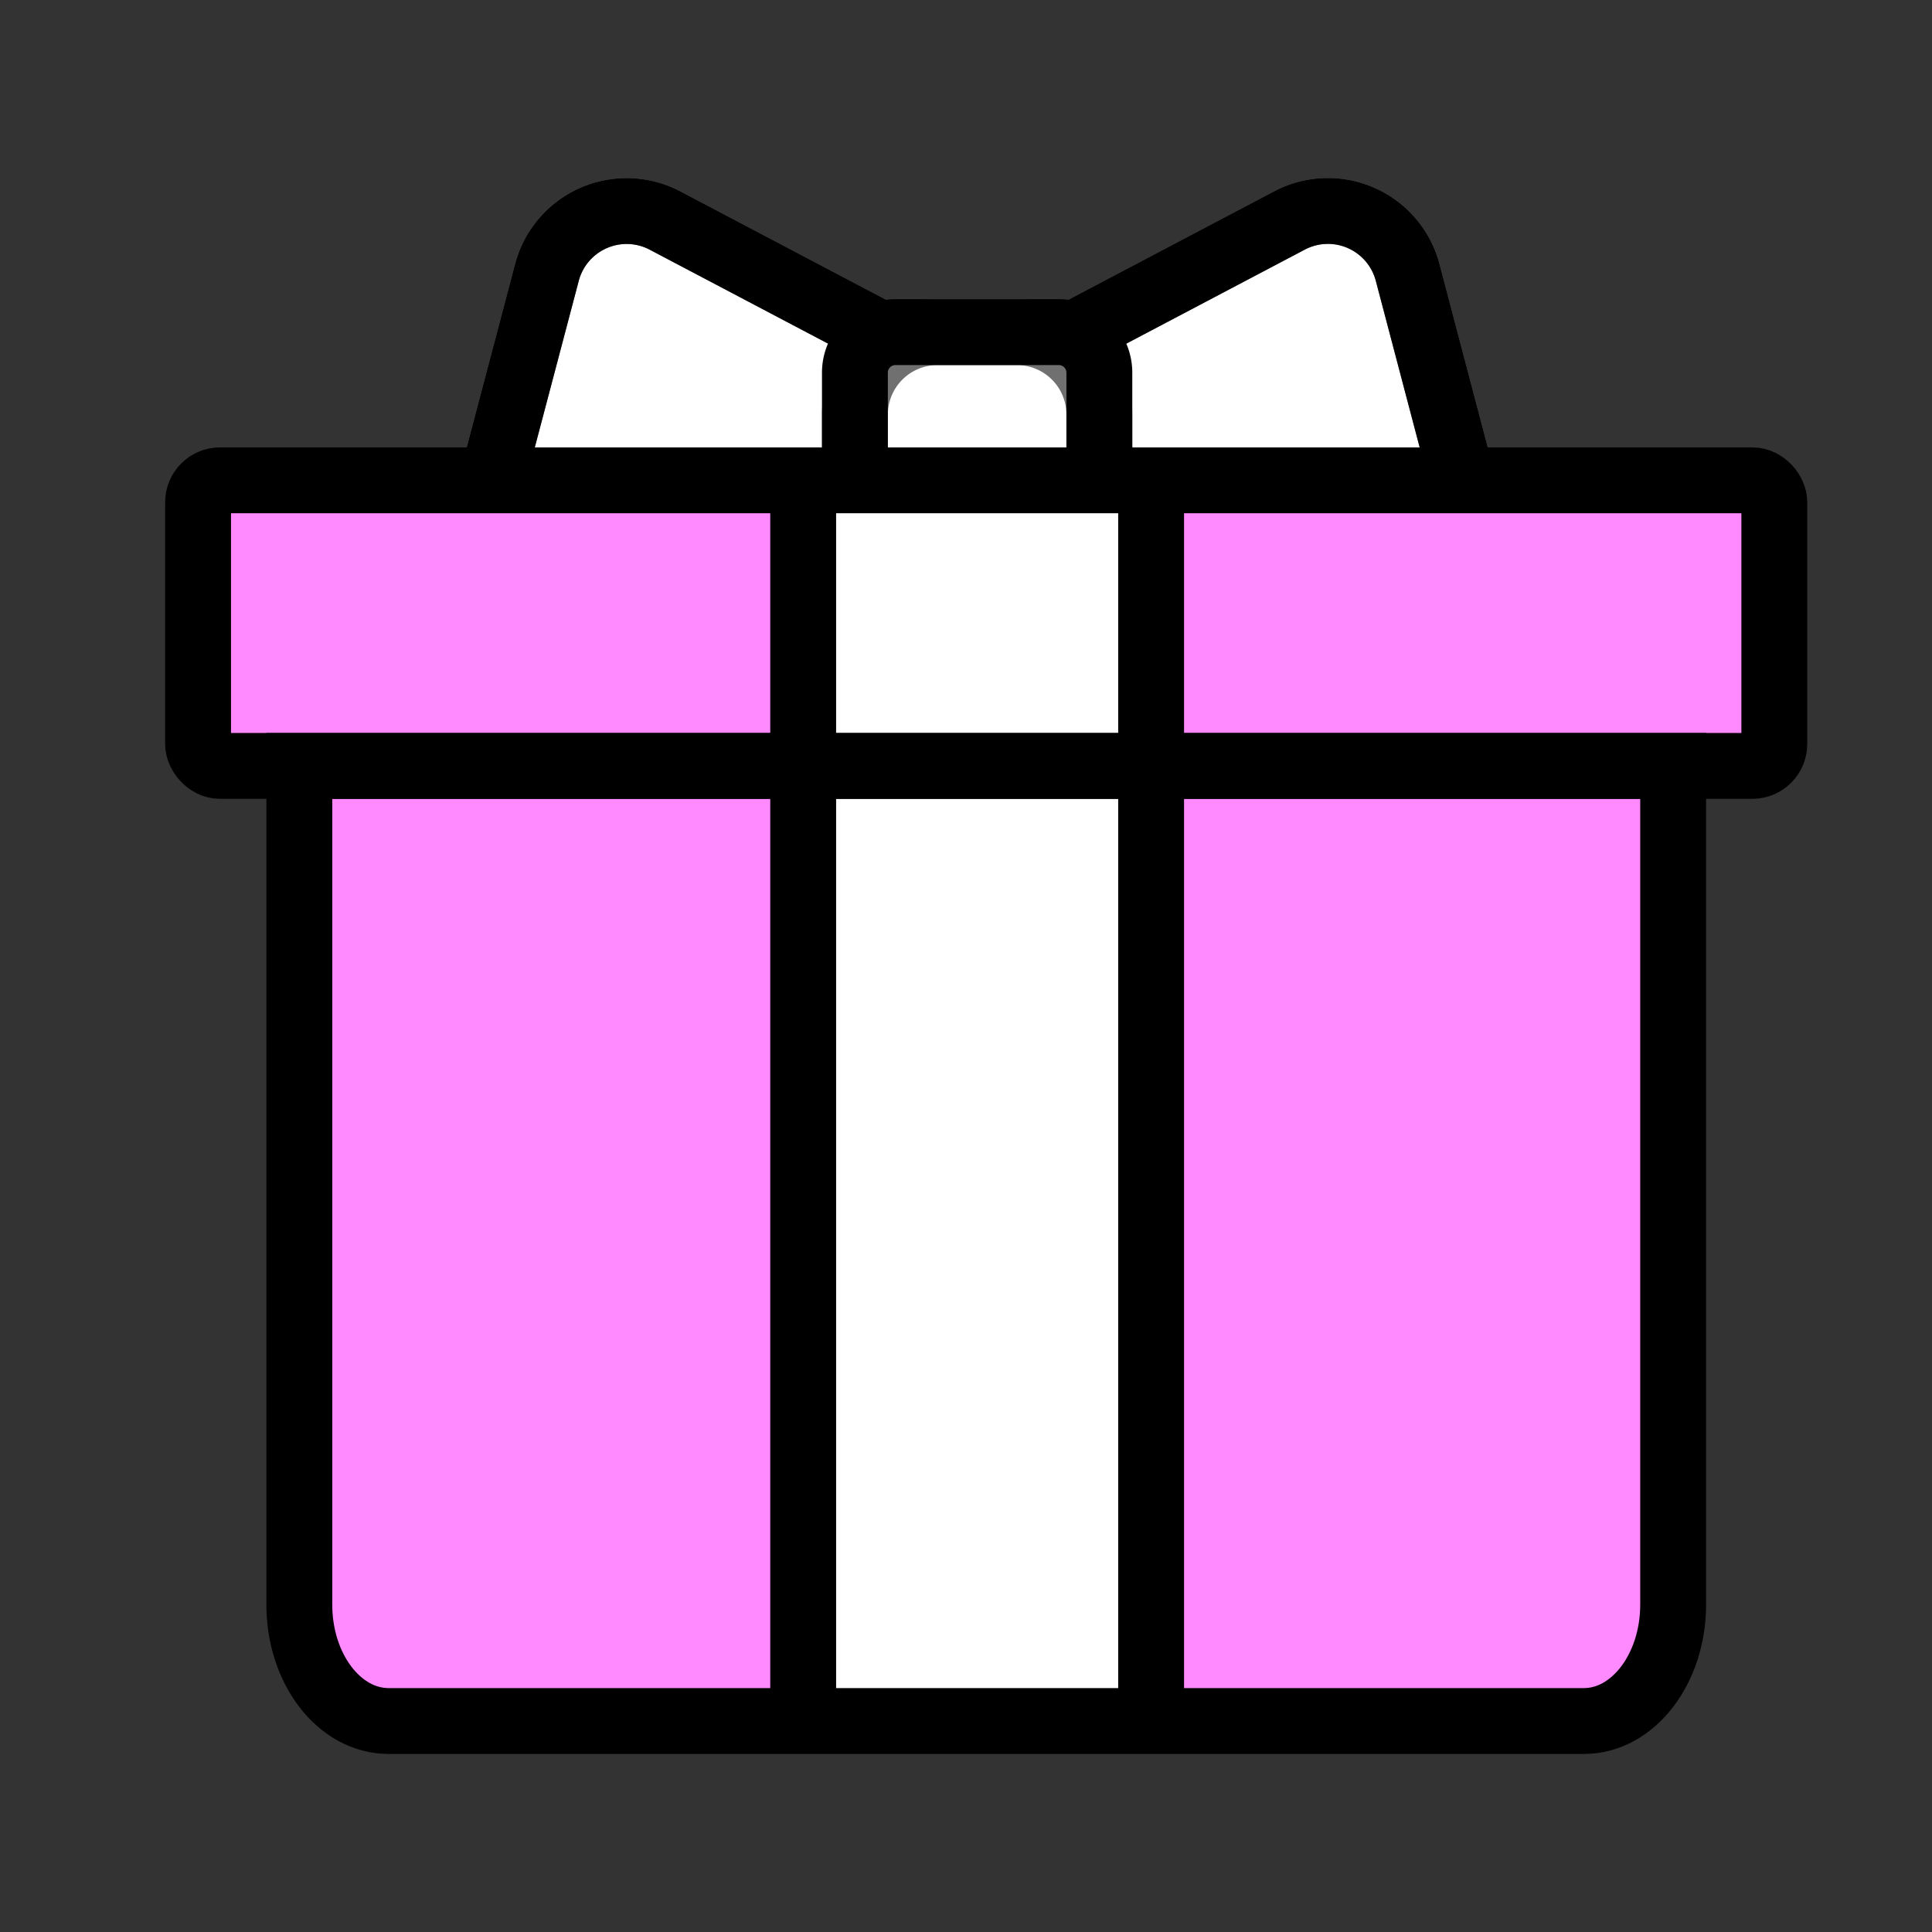<svg xmlns="http://www.w3.org/2000/svg" width="44" height="44" viewBox="0 0 44 44">
  <rect x="0" y="0" width="44" height="44" fill="#333333" stroke="none"/>
  <g id="icon" transform="translate(-5.666 -6)">
    <g id="icon_gift" transform="translate(5.908 5.908)">
      <g id="그룹_109462" data-name="그룹 109462" transform="translate(4.269 4.896)">
        <g id="그룹_109463" data-name="그룹 109463">
          <path id="패스_36303" data-name="패스 36303" d="M15.063,10.661H5.424A1.877,1.877,0,0,1,3.609,8.307L5.3,1.9A1.878,1.878,0,0,1,7.985.717l7.952,4.189a1.875,1.875,0,0,1,1,1.659v2.22a1.875,1.875,0,0,1-1.876,1.876" transform="translate(2.645 -0.501)" fill="#fff" stroke="#707070" stroke-width="1.5"/>
          <path id="패스_36304" data-name="패스 36304" d="M15.063,10.661H5.424A1.877,1.877,0,0,1,3.609,8.307L5.3,1.9A1.878,1.878,0,0,1,7.985.717l7.952,4.189a1.875,1.875,0,0,1,1,1.659v2.22A1.875,1.875,0,0,1,15.063,10.661Z" transform="translate(2.645 -0.501)" fill="none" stroke="#000" stroke-miterlimit="10" stroke-width="1.5"/>
          <path id="패스_36305" data-name="패스 36305" d="M10.2,10.661H19.84a1.877,1.877,0,0,0,1.815-2.354L19.968,1.9A1.878,1.878,0,0,0,17.279.717L9.327,4.906a1.875,1.875,0,0,0-1,1.659v2.22A1.875,1.875,0,0,0,10.2,10.661" transform="translate(7.579 -0.501)" fill="#fff" stroke="#707070" stroke-width="1.5"/>
          <path id="패스_36306" data-name="패스 36306" d="M10.2,10.661H19.84a1.877,1.877,0,0,0,1.815-2.354L19.968,1.9A1.878,1.878,0,0,0,17.279.717L9.327,4.906a1.875,1.875,0,0,0-1,1.659v2.22A1.875,1.875,0,0,0,10.2,10.661Z" transform="translate(7.579 -0.501)" fill="none" stroke="#000" stroke-miterlimit="10" stroke-width="1.5"/>
          <path id="패스_36307" data-name="패스 36307" d="M11.551,9.258H9.736A1.877,1.877,0,0,1,7.86,7.382V3.737A1.879,1.879,0,0,1,9.736,1.859h1.815a1.877,1.877,0,0,1,1.876,1.878V7.382a1.875,1.875,0,0,1-1.876,1.876" transform="translate(7.099 0.902)" fill="#fff" stroke="#707070" stroke-width="1.5"/>
          <path id="사각형_19800" data-name="사각형 19800" d="M.923,0H4.644a.923.923,0,0,1,.923.923V6.475a.924.924,0,0,1-.924.924H.923A.923.923,0,0,1,0,6.476V.923A.923.923,0,0,1,.923,0Z" transform="translate(14.959 2.76)" fill="none" stroke="#000" stroke-miterlimit="10" stroke-width="1.5"/>
          <path id="패스_36308" data-name="패스 36308" d="M35.383,10.023H1.517A1.015,1.015,0,0,1,.5,9.007V4.535A1.015,1.015,0,0,1,1.517,3.519H35.383A1.017,1.017,0,0,1,36.4,4.535V9.007a1.017,1.017,0,0,1-1.016,1.016" transform="translate(-0.5 2.616)" fill="#ff89ff"/>
          <path id="패스_36309" data-name="패스 36309" d="M30.891,28.47H3.668c-1.124,0-2.033-1.187-2.033-2.65V6.719H32.923v19.1c0,1.463-.913,2.65-2.033,2.65" transform="translate(0.671 5.921)" fill="#ff89ff"/>
          <rect id="사각형_19802" data-name="사각형 19802" width="7.923" height="28.257" transform="translate(13.781 6.135)" fill="#fff"/>
          <path id="패스_36310" data-name="패스 36310" d="M30.891,28.47H3.668c-1.124,0-2.033-1.187-2.033-2.65V6.719H32.923v19.1C32.923,27.283,32.011,28.47,30.891,28.47Z" transform="translate(0.671 5.921)" fill="none" stroke="#000" stroke-miterlimit="10" stroke-width="1.5"/>
          <line id="선_132" data-name="선 132" y2="28.206" transform="translate(13.781 5.77)" fill="none" stroke="#000" stroke-width="1.5"/>
          <line id="선_133" data-name="선 133" y2="28.206" transform="translate(21.705 5.77)" fill="none" stroke="#000" stroke-width="1.5"/>
          <rect id="사각형_19801" data-name="사각형 19801" width="35.898" height="6.504" rx="0.5" transform="translate(0 6.135)" fill="none" stroke="#000" stroke-miterlimit="10" stroke-width="1.5"/>
        </g>
      </g>
      <rect id="사각형_19803" data-name="사각형 19803" width="44" height="44" transform="translate(-0.242 0.092)" fill="none"/>
    </g>
  </g>
</svg>
